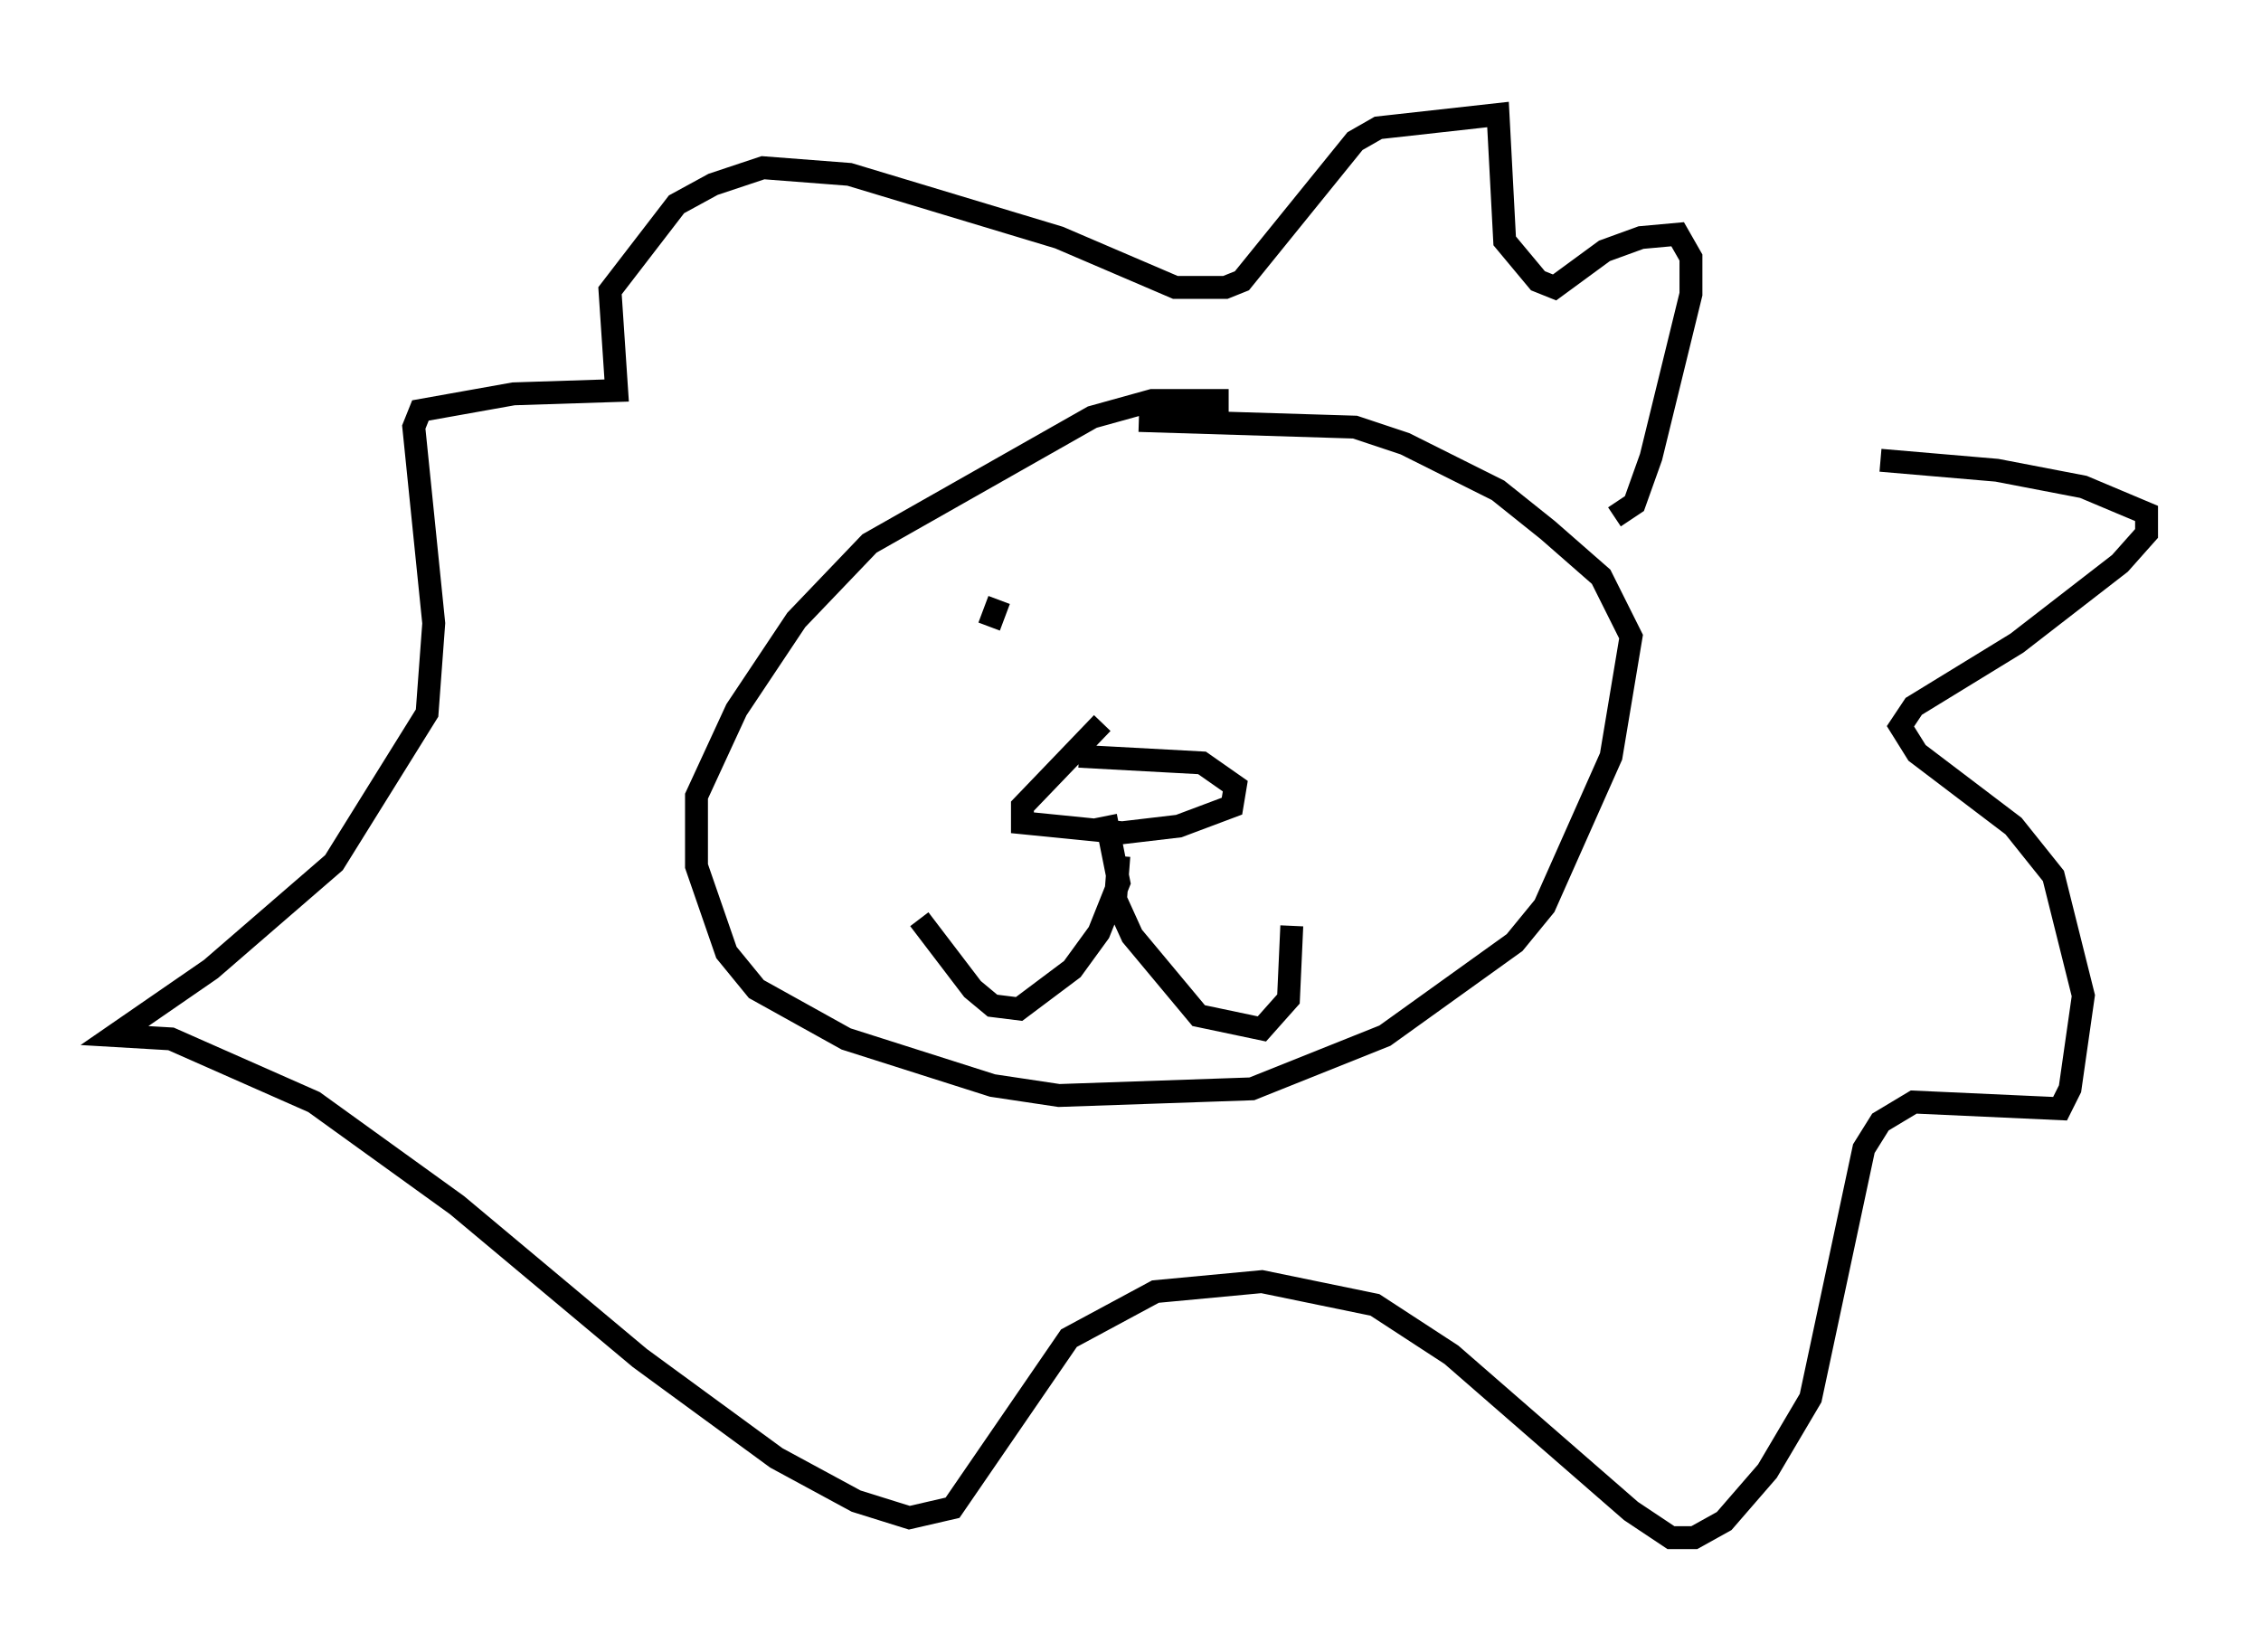 <?xml version="1.0" encoding="utf-8" ?>
<svg baseProfile="full" height="72.167" version="1.1" width="98.748" xmlns="http://www.w3.org/2000/svg" xmlns:ev="http://www.w3.org/2001/xml-events" xmlns:xlink="http://www.w3.org/1999/xlink"><defs /><rect fill="white" height="72.167" width="98.748" x="0" y="0" /><path d="M70.799, 20.251 m11.33, -0.145 l5.084, 0.436 3.777, 0.726 l2.76, 1.162 0.0, 0.872 l-1.162, 1.307 -4.503, 3.486 l-4.503, 2.76 -0.581, 0.872 l0.726, 1.162 4.212, 3.196 l1.743, 2.179 1.307, 5.229 l-0.581, 4.067 -0.436, 0.872 l-6.391, -0.291 -1.453, 0.872 l-0.726, 1.162 -2.324, 10.894 l-1.888, 3.196 -1.888, 2.179 l-1.307, 0.726 -1.017, 0.0 l-1.743, -1.162 -7.844, -6.827 l-3.341, -2.179 -4.939, -1.017 l-4.648, 0.436 -3.777, 2.034 l-5.084, 7.408 -1.888, 0.436 l-2.324, -0.726 -3.486, -1.888 l-5.955, -4.358 -7.989, -6.682 l-6.246, -4.503 -6.246, -2.76 l-2.469, -0.145 4.212, -2.905 l5.374, -4.648 4.067, -6.536 l0.291, -3.922 -0.872, -8.57 l0.291, -0.726 4.067, -0.726 l4.503, -0.145 -0.291, -4.358 l2.905, -3.777 1.598, -0.872 l2.179, -0.726 3.777, 0.291 l9.151, 2.76 5.084, 2.179 l2.179, 0.0 0.726, -0.291 l4.939, -6.101 1.017, -0.581 l5.229, -0.581 0.291, 5.52 l1.453, 1.743 0.726, 0.291 l2.179, -1.598 1.598, -0.581 l1.598, -0.145 0.581, 1.017 l0.0, 1.598 -1.743, 7.117 l-0.726, 2.034 -0.872, 0.581 m-16.849, -5.084 l-3.341, 0.0 -2.615, 0.726 l-9.732, 5.52 -3.196, 3.341 l-2.615, 3.922 -1.743, 3.777 l0.0, 3.05 1.307, 3.777 l1.307, 1.598 3.922, 2.179 l6.391, 2.034 2.905, 0.436 l8.425, -0.291 5.81, -2.324 l5.665, -4.067 1.307, -1.598 l2.905, -6.536 0.872, -5.229 l-1.307, -2.615 -2.324, -2.034 l-2.179, -1.743 -4.067, -2.034 l-2.179, -0.726 -9.441, -0.291 m-1.598, 13.218 l-3.486, 3.631 0.0, 0.726 l4.358, 0.436 2.469, -0.291 l2.324, -0.872 0.145, -0.872 l-1.453, -1.017 -5.374, -0.291 m1.162, 2.615 l0.581, 2.905 -0.872, 2.179 l-1.162, 1.598 -2.324, 1.743 l-1.162, -0.145 -0.872, -0.726 l-2.324, -3.05 m8.715, -2.76 l-0.145, 1.888 0.726, 1.598 l2.905, 3.486 2.76, 0.581 l1.162, -1.307 0.145, -3.196 m-12.782, -14.235 l-0.436, 1.162 " fill="none" stroke="black" stroke-width="1" /></svg>